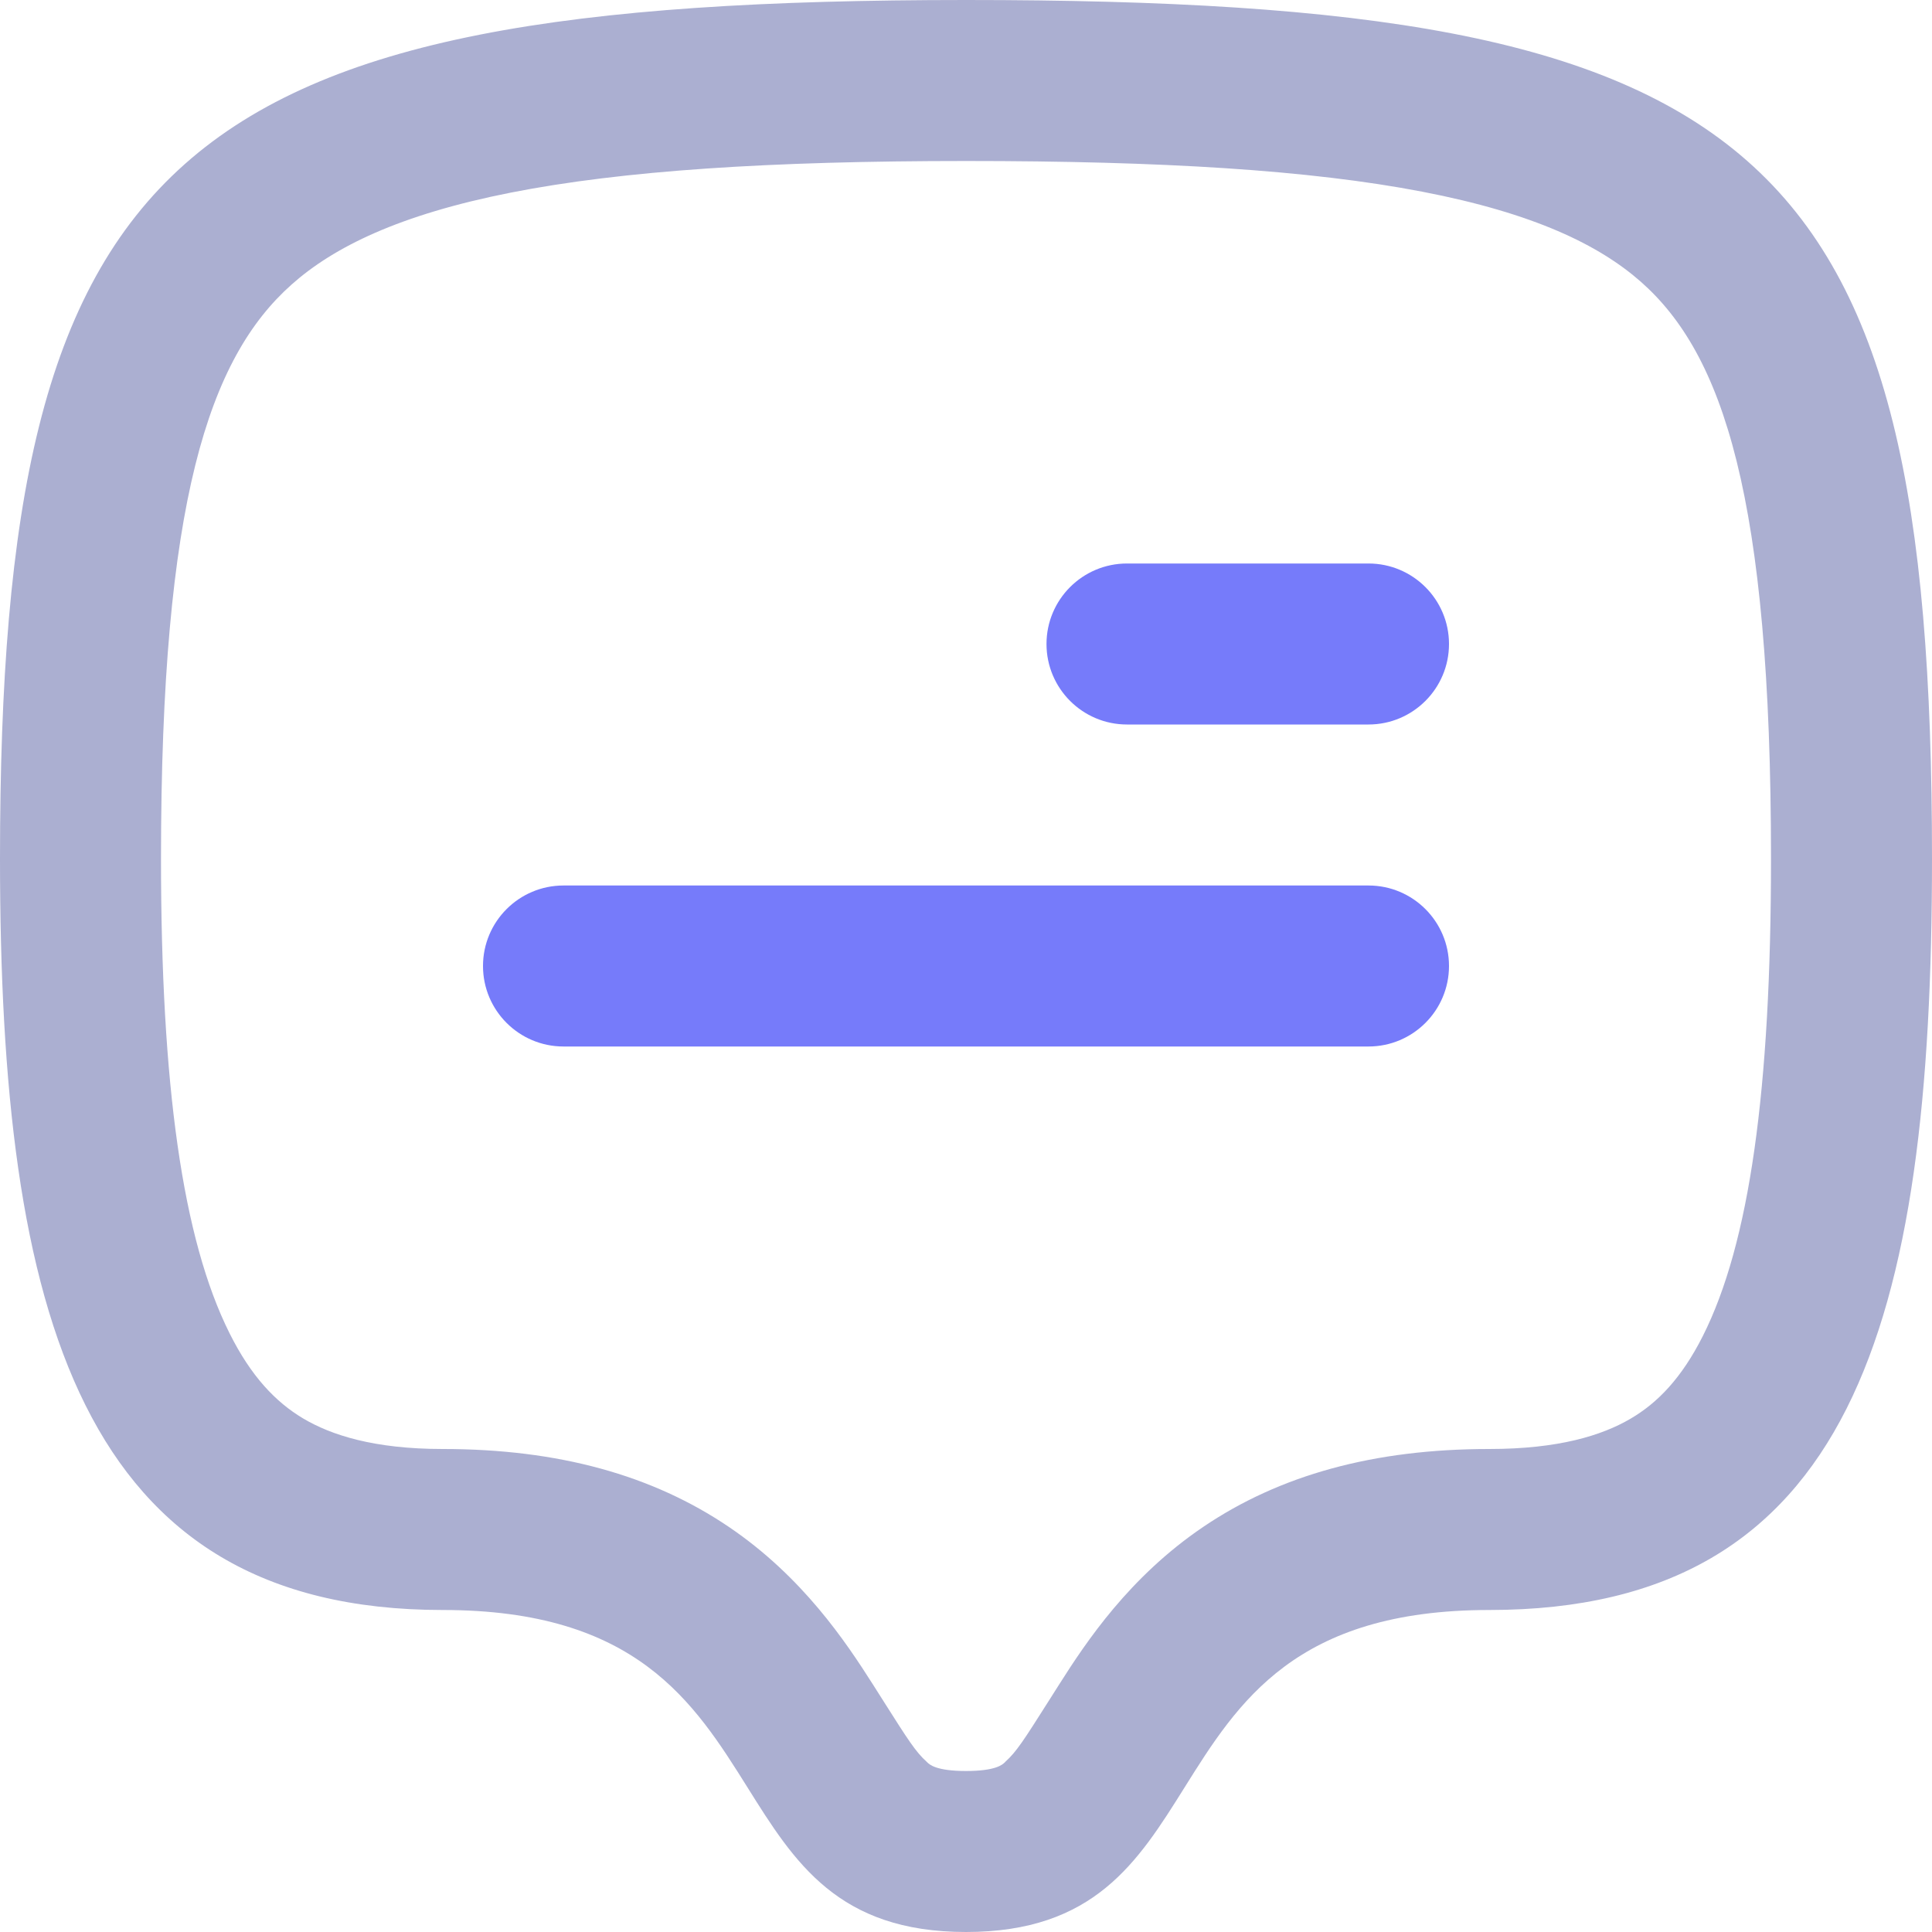 <svg width="24" height="24" viewBox="0 0 24 24" fill="none" xmlns="http://www.w3.org/2000/svg">
<path fill-rule="evenodd" clip-rule="evenodd" d="M12 0C21.882 0 24 1.778 24 10.667C24 16.445 23 20 18.5 20C16.095 20 15.38 21.142 14.714 22.206C14.134 23.133 13.591 24 12 24C10.41 24 9.867 23.133 9.287 22.206C8.62 21.142 7.905 20 5.5 20C1 20 0 16.331 0 10.667C0 1.883 2.118 0 12 0ZM22 10.667C22 6.168 21.403 4.399 20.383 3.5C19.864 3.043 19.054 2.648 17.666 2.381C16.268 2.112 14.435 2 12 2C9.57 2 7.739 2.118 6.344 2.393C4.959 2.667 4.146 3.069 3.623 3.534C2.594 4.449 2 6.229 2 10.667C2 13.477 2.266 15.392 2.852 16.563C3.118 17.096 3.423 17.416 3.765 17.62C4.115 17.828 4.648 18 5.5 18C6.938 18 8.105 18.325 9.056 18.969C9.97 19.589 10.504 20.391 10.845 20.927L10.982 21.143C11.277 21.608 11.374 21.762 11.512 21.886L11.518 21.892C11.547 21.92 11.629 22 12 22C12.372 22 12.454 21.92 12.483 21.892L12.488 21.886C12.627 21.762 12.724 21.608 13.019 21.143L13.156 20.927C13.496 20.391 14.03 19.589 14.945 18.969C15.895 18.325 17.063 18 18.5 18C19.363 18 19.9 17.831 20.251 17.626C20.59 17.429 20.889 17.12 21.152 16.599C21.733 15.448 22 13.541 22 10.667Z" fill="#ABAFD1"/>
<path d="M14 7C13.448 7 13 7.448 13 8C13 8.552 13.448 9 14 9H17C17.552 9 18 8.552 18 8C18 7.448 17.552 7 17 7H14Z" fill="#767BFA"/>
<path d="M7 11C6.448 11 6 11.448 6 12C6 12.552 6.448 13 7 13H17C17.552 13 18 12.552 18 12C18 11.448 17.552 11 17 11H7Z" fill="#767BFA"/>
</svg>
